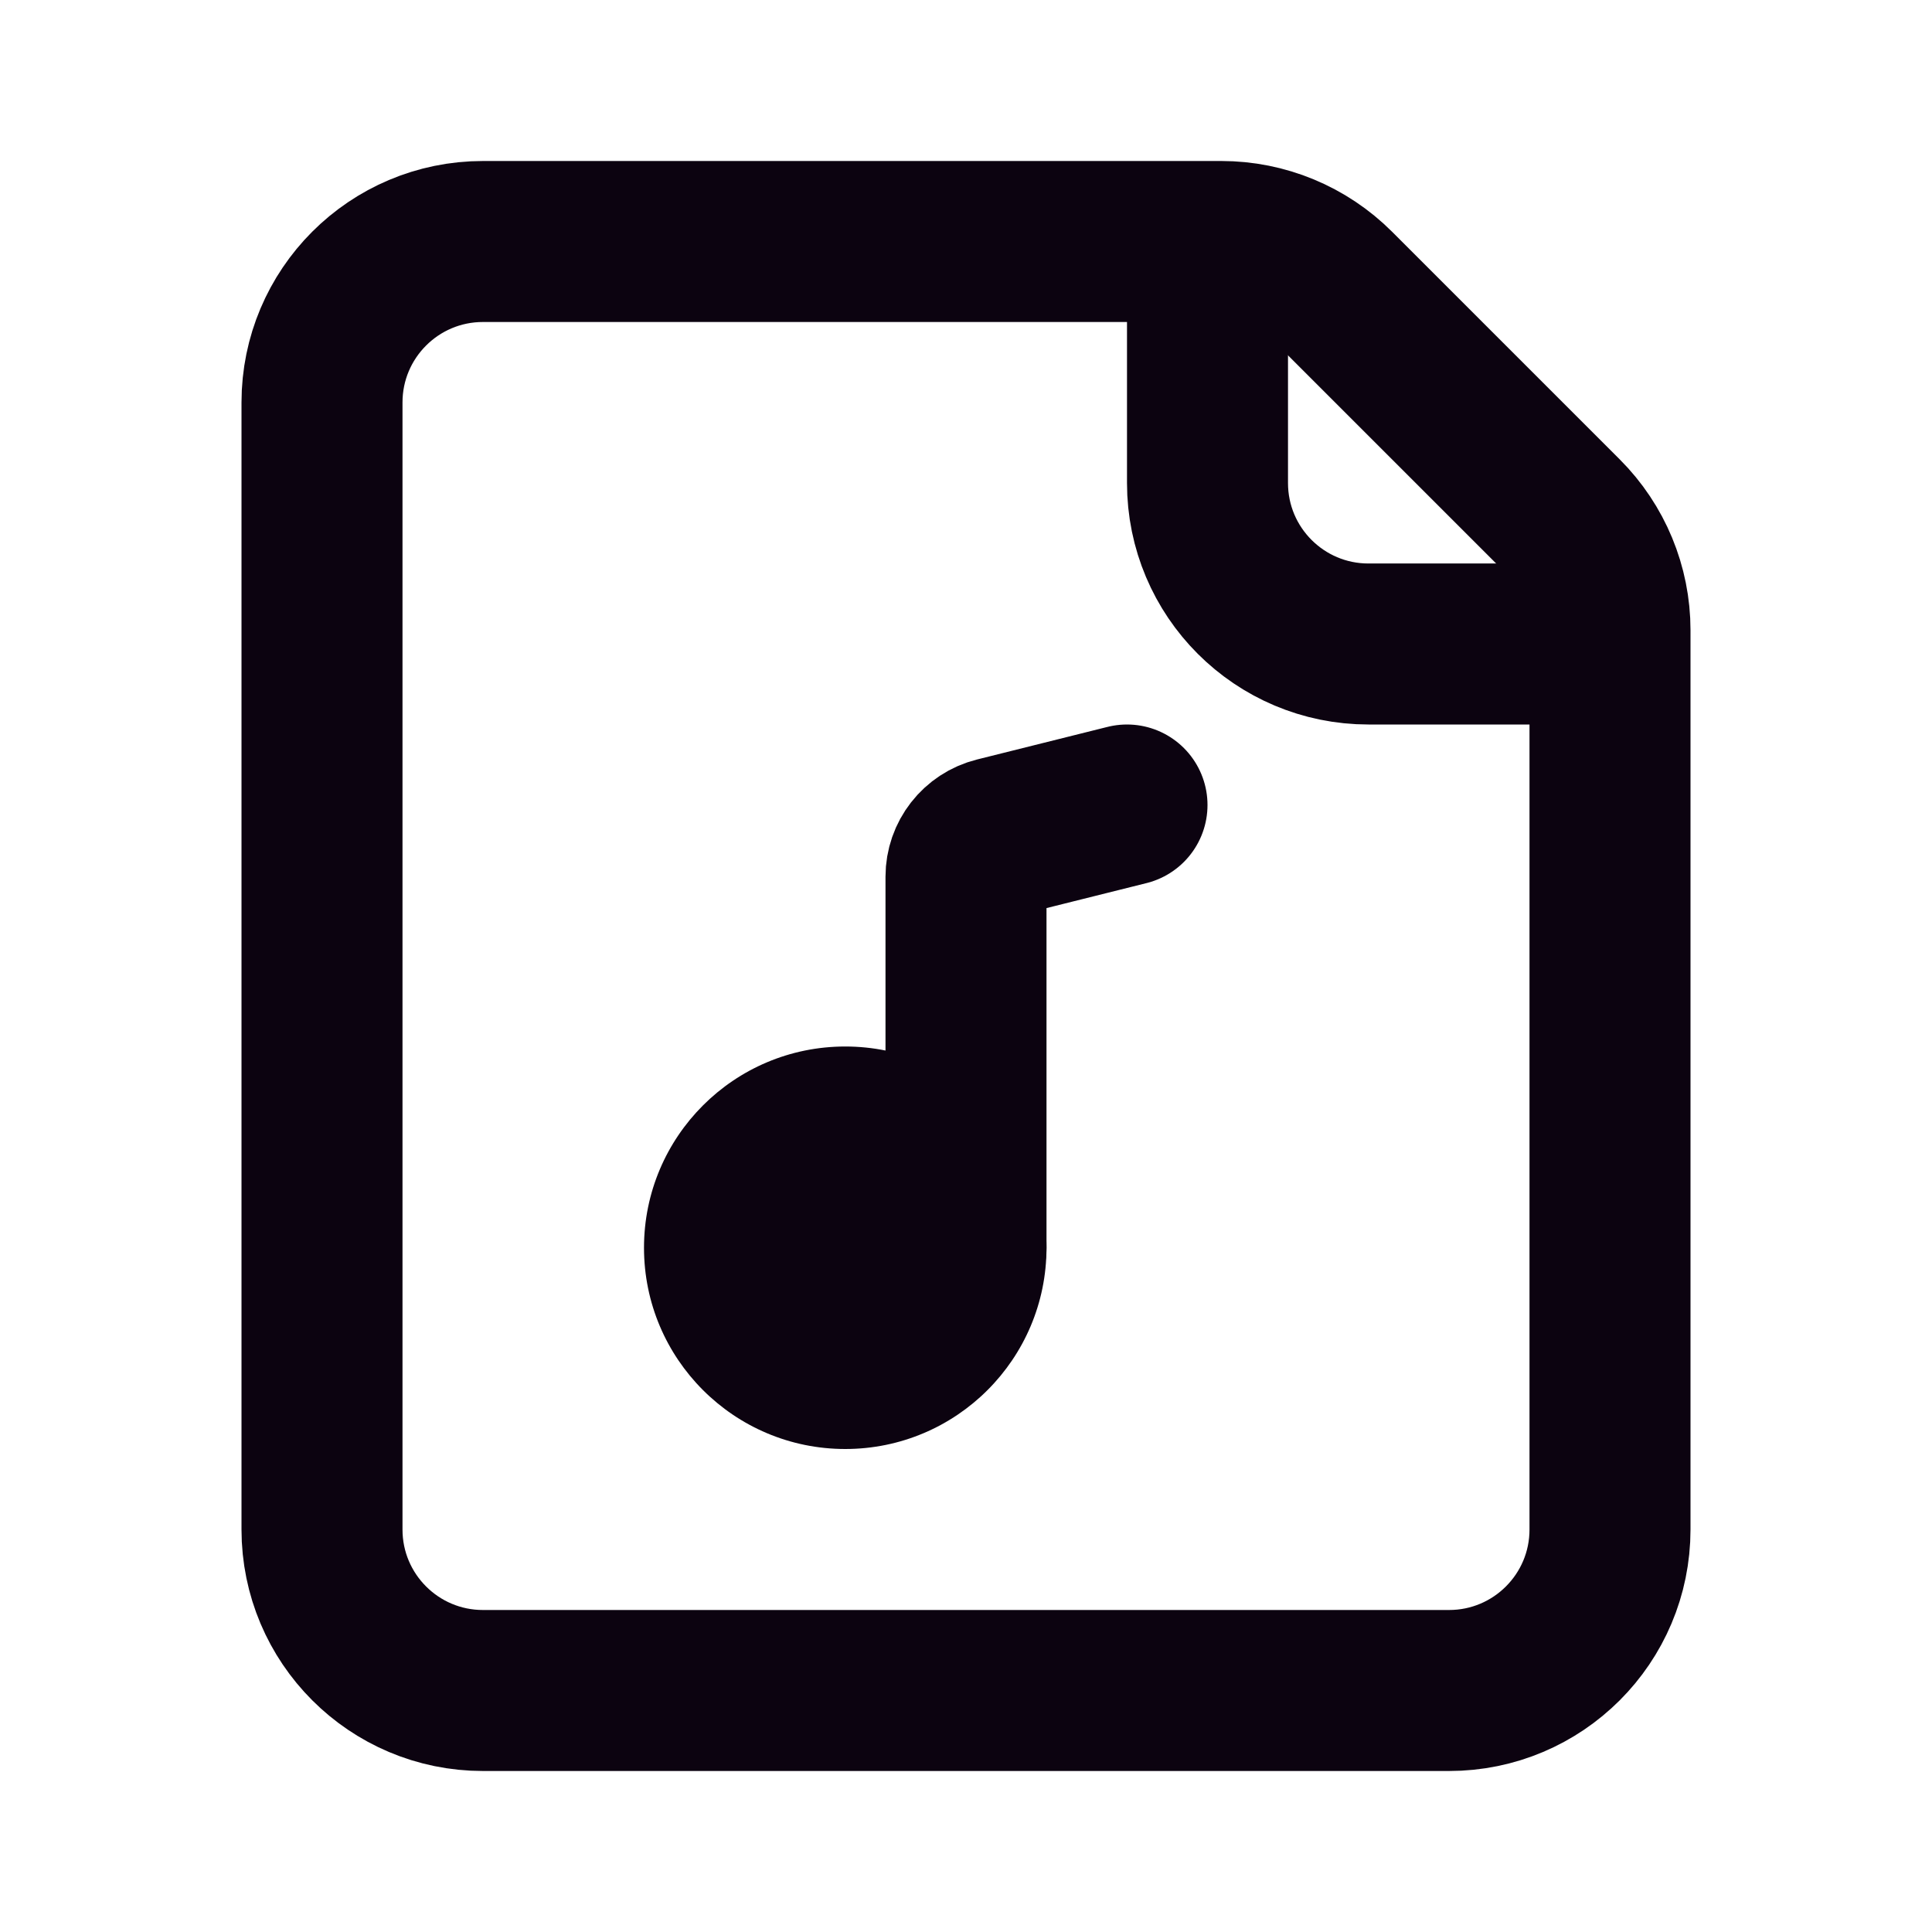 <?xml version="1.0" encoding="UTF-8"?>
<svg width="24px" height="24px" viewBox="0 0 24 24" version="1.1" xmlns="http://www.w3.org/2000/svg" xmlns:xlink="http://www.w3.org/1999/xlink">
    <title>File-Audio</title>
    <g id="Page-1" stroke="none" stroke-width="1" fill="none" fill-rule="evenodd">
        <g id="File-Audio">
            <rect id="Rectangle" fill-rule="nonzero" x="0" y="0" width="24" height="24"></rect>
            <path d="M4,5 C4,3.895 4.895,3 6,3 L15.172,3 C15.702,3 16.211,3.211 16.586,3.586 L19.414,6.414 C19.789,6.789 20,7.298 20,7.828 L20,19 C20,20.105 19.105,21 18,21 L6,21 C4.895,21 4,20.105 4,19 L4,5 Z" id="Path" stroke="#0C0310" stroke-width="2" stroke-linecap="round"></path>
            <circle id="Oval" fill="#0C0310" fill-rule="nonzero" cx="10.5" cy="15.5" r="2.5"></circle>
            <path d="M12,15.5 L12,10.89 C12,10.661 12.156,10.461 12.379,10.405 L14,10" id="Path" stroke="#0C0310" stroke-width="2" stroke-linecap="round"></path>
            <path d="M15,4 L15,6 C15,7.105 15.895,8 17,8 L19,8" id="Path" stroke="#0C0310" stroke-width="2" stroke-linecap="round"></path>
        </g>
    </g>
</svg>